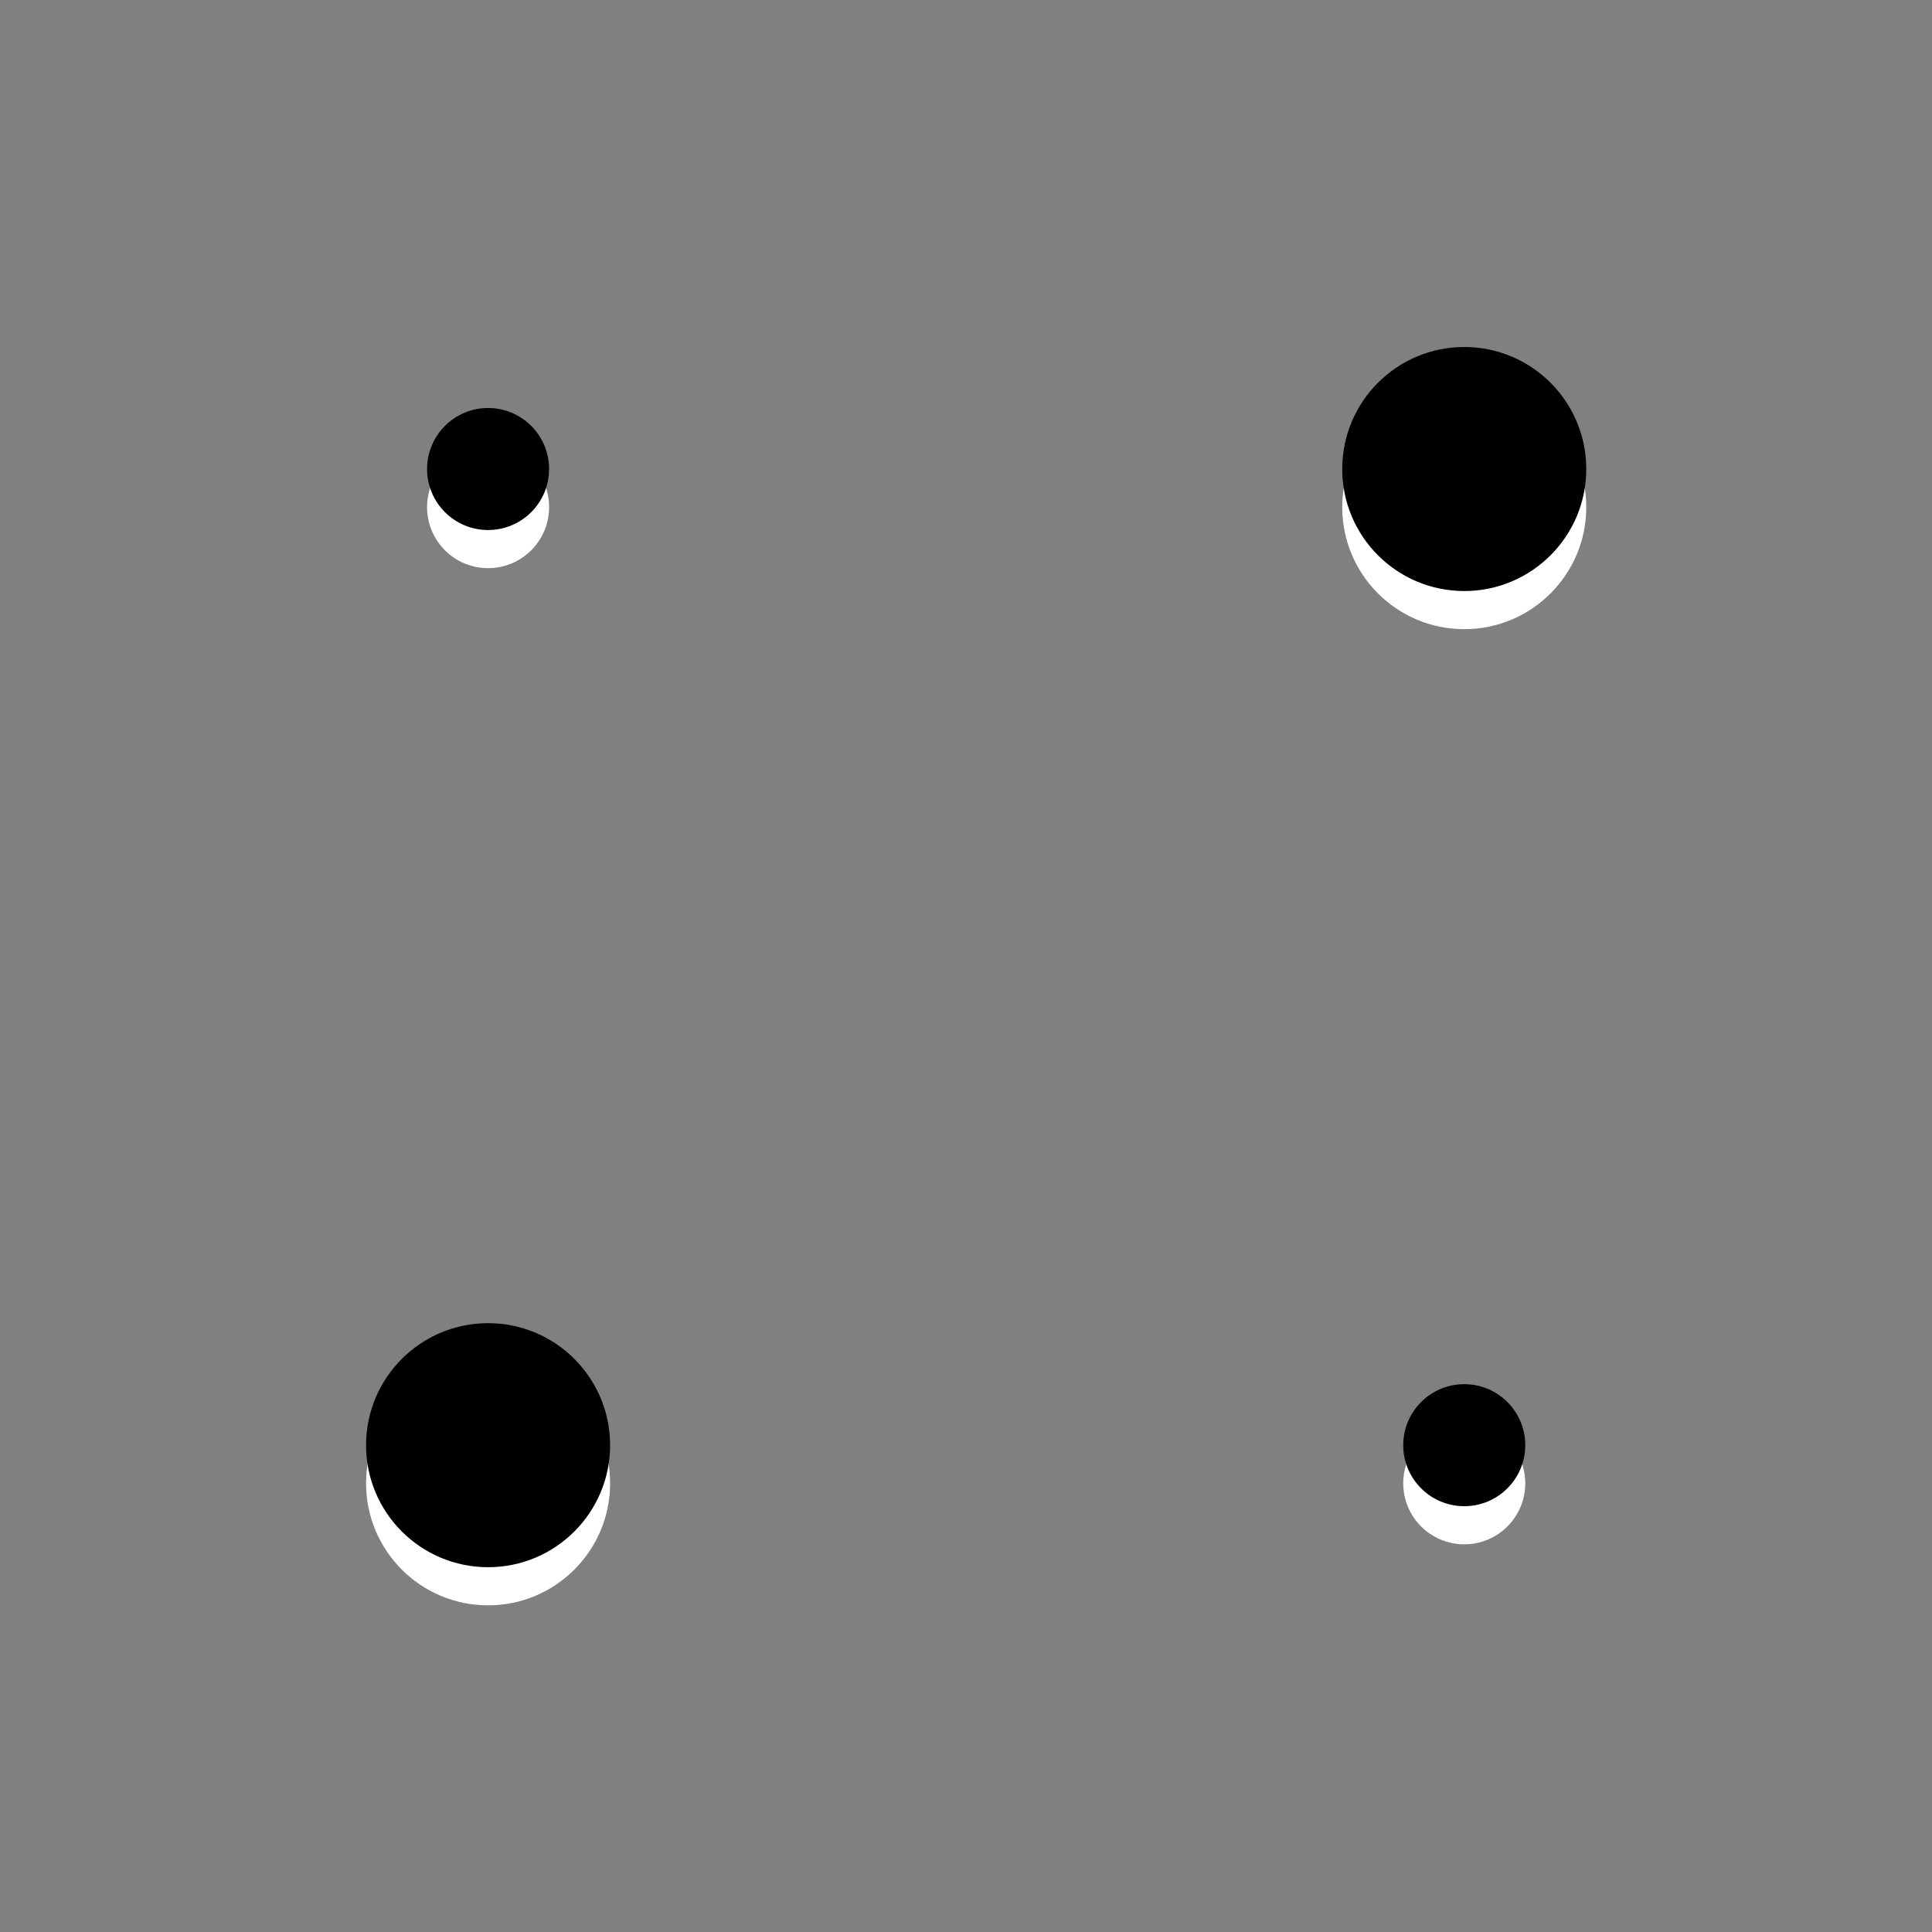 <?xml version="1.0" encoding="utf-8"?><svg xmlns="http://www.w3.org/2000/svg" xmlns:xlink="http://www.w3.org/1999/xlink" width="76" height="76" preserveAspectRatio="xMidYMid" viewBox="0 0 76 76" style="display:block;background-repeat-y:initial;background-repeat-x:initial;background-color:rgb(51, 52, 53);animation-play-state:running" ><rect x="0" y="0" width="76" height="76" fill="#808080" stroke="none"/><g transform="scale(0.3)" data-fill="c2" style="transform:matrix(0.3, 0, 0, 0.3, 0, 0);animation-play-state:running" ><g data-idx="0" data-dup="" dx="-128" dy="-128" style="transform-origin:64px 66.5px;transform:matrix(1, 0, 0, 1, 0, 0);animation-timing-function:linear;animation-play-state:running;animation-name:beat-9ed8237f-8476-499e-bdb4-21061020ab13;animation-iteration-count:infinite;animation-fill-mode:forwards;animation-duration:1s" ><g transform="translate(-128,-128)" style="transform:matrix(1, 0, 0, 1, -128, -128);animation-play-state:running" ><circle fill="#FFFFFF" cx="192" cy="194.5" r="8" data-fill="c1" style="fill:rgb(255, 255, 255);animation-play-state:running" ></circle></g></g>
<g data-idx="0" data-dup="" dx="128" dy="-128" style="transform-origin:320px 66.5px;transform:matrix(1, 0, 0, 1, 0, 0);animation-timing-function:linear;animation-play-state:running;animation-name:beat-9ed8237f-8476-499e-bdb4-21061020ab13;animation-iteration-count:infinite;animation-fill-mode:forwards;animation-duration:1s" ><g transform="translate(128,-128)" style="transform:matrix(1, 0, 0, 1, 128, -128);animation-play-state:running" ><circle fill="#FFFFFF" cx="192" cy="194.5" r="8" data-fill="c1" style="fill:rgb(255, 255, 255);animation-play-state:running" ></circle></g></g>
<g data-idx="1" data-dup="" dx="-128" dy="-128" style="transform-origin:-64px 66.5px;transform:matrix(1, 0, 0, 1, 0, 0);animation-timing-function:linear;animation-play-state:running;animation-name:beat-9ed8237f-8476-499e-bdb4-21061020ab13;animation-iteration-count:infinite;animation-fill-mode:forwards;animation-duration:1s" ><g transform="translate(-128,-128)" style="transform:matrix(1, 0, 0, 1, -128, -128);animation-play-state:running" ><circle fill="#FFFFFF" cx="64" cy="194.5" r="16" data-fill="c1" style="fill:rgb(255, 255, 255);animation-play-state:running" ></circle></g></g>
<g data-idx="1" data-dup="" dx="128" dy="-128" style="transform-origin:192px 66.5px;transform:matrix(1, 0, 0, 1, 0, 0);animation-timing-function:linear;animation-play-state:running;animation-name:beat-9ed8237f-8476-499e-bdb4-21061020ab13;animation-iteration-count:infinite;animation-fill-mode:forwards;animation-duration:1s" ><g transform="translate(128,-128)" style="transform:matrix(1, 0, 0, 1, 128, -128);animation-play-state:running" ><circle fill="#FFFFFF" cx="64" cy="194.5" r="16" data-fill="c1" style="fill:rgb(255, 255, 255);animation-play-state:running" ></circle></g></g>
<g data-idx="2" data-dup="" dx="-128" dy="-128" style="transform-origin:64px -61.5px;transform:matrix(1, 0, 0, 1, 0, 0);animation-timing-function:linear;animation-play-state:running;animation-name:beat-9ed8237f-8476-499e-bdb4-21061020ab13;animation-iteration-count:infinite;animation-fill-mode:forwards;animation-duration:1s" ><g transform="translate(-128,-128)" style="transform:matrix(1, 0, 0, 1, -128, -128);animation-play-state:running" ><circle fill="#FFFFFF" cx="192" cy="66.5" r="16" data-fill="c1" style="fill:rgb(255, 255, 255);animation-play-state:running" ></circle></g></g>
<g data-idx="2" data-dup="" dx="128" dy="-128" style="transform-origin:320px -61.5px;transform:matrix(1, 0, 0, 1, 0, 0);animation-timing-function:linear;animation-play-state:running;animation-name:beat-9ed8237f-8476-499e-bdb4-21061020ab13;animation-iteration-count:infinite;animation-fill-mode:forwards;animation-duration:1s" ><g transform="translate(128,-128)" style="transform:matrix(1, 0, 0, 1, 128, -128);animation-play-state:running" ><circle fill="#FFFFFF" cx="192" cy="66.5" r="16" data-fill="c1" style="fill:rgb(255, 255, 255);animation-play-state:running" ></circle></g></g>
<g data-idx="3" data-dup="" dx="-128" dy="-128" style="transform-origin:-64px -61.5px;transform:matrix(1, 0, 0, 1, 0, 0);animation-timing-function:linear;animation-play-state:running;animation-name:beat-9ed8237f-8476-499e-bdb4-21061020ab13;animation-iteration-count:infinite;animation-fill-mode:forwards;animation-duration:1s" ><g transform="translate(-128,-128)" style="transform:matrix(1, 0, 0, 1, -128, -128);animation-play-state:running" ><circle fill="#FFFFFF" cx="64" cy="66.5" r="8" data-fill="c1" style="fill:rgb(255, 255, 255);animation-play-state:running" ></circle></g></g>
<g data-idx="3" data-dup="" dx="128" dy="-128" style="transform-origin:192px -61.5px;transform:matrix(1, 0, 0, 1, 0, 0);animation-timing-function:linear;animation-play-state:running;animation-name:beat-9ed8237f-8476-499e-bdb4-21061020ab13;animation-iteration-count:infinite;animation-fill-mode:forwards;animation-duration:1s" ><g transform="translate(128,-128)" style="transform:matrix(1, 0, 0, 1, 128, -128);animation-play-state:running" ><circle fill="#FFFFFF" cx="64" cy="66.5" r="8" data-fill="c1" style="fill:rgb(255, 255, 255);animation-play-state:running" ></circle></g></g>
<g data-idx="4" data-dup="" dx="-128" dy="-128" style="transform-origin:64px 61.5px;transform:matrix(1, 0, 0, 1, 0, 0);animation-timing-function:linear;animation-play-state:running;animation-name:beat-9ed8237f-8476-499e-bdb4-21061020ab13;animation-iteration-count:infinite;animation-fill-mode:forwards;animation-duration:1s" ><g transform="translate(-128,-128)" style="transform:matrix(1, 0, 0, 1, -128, -128);animation-play-state:running" ><circle cx="192" cy="189.5" r="8" data-fill="c2" style="animation-play-state:running" ></circle></g></g>
<g data-idx="4" data-dup="" dx="128" dy="-128" style="transform-origin:320px 61.5px;transform:matrix(1, 0, 0, 1, 0, 0);animation-timing-function:linear;animation-play-state:running;animation-name:beat-9ed8237f-8476-499e-bdb4-21061020ab13;animation-iteration-count:infinite;animation-fill-mode:forwards;animation-duration:1s" ><g transform="translate(128,-128)" style="transform:matrix(1, 0, 0, 1, 128, -128);animation-play-state:running" ><circle cx="192" cy="189.5" r="8" data-fill="c2" style="animation-play-state:running" ></circle></g></g>
<g data-idx="5" data-dup="" dx="-128" dy="-128" style="transform-origin:-64px 61.5px;transform:matrix(1, 0, 0, 1, 0, 0);animation-timing-function:linear;animation-play-state:running;animation-name:beat-9ed8237f-8476-499e-bdb4-21061020ab13;animation-iteration-count:infinite;animation-fill-mode:forwards;animation-duration:1s" ><g transform="translate(-128,-128)" style="transform:matrix(1, 0, 0, 1, -128, -128);animation-play-state:running" ><circle cx="64" cy="189.5" r="16" data-fill="c2" style="animation-play-state:running" ></circle></g></g>
<g data-idx="5" data-dup="" dx="128" dy="-128" style="transform-origin:192px 61.5px;transform:matrix(1, 0, 0, 1, 0, 0);animation-timing-function:linear;animation-play-state:running;animation-name:beat-9ed8237f-8476-499e-bdb4-21061020ab13;animation-iteration-count:infinite;animation-fill-mode:forwards;animation-duration:1s" ><g transform="translate(128,-128)" style="transform:matrix(1, 0, 0, 1, 128, -128);animation-play-state:running" ><circle cx="64" cy="189.5" r="16" data-fill="c2" style="animation-play-state:running" ></circle></g></g>
<g data-idx="6" data-dup="" dx="-128" dy="-128" style="transform-origin:64px -66.5px;transform:matrix(1, 0, 0, 1, 0, 0);animation-timing-function:linear;animation-play-state:running;animation-name:beat-9ed8237f-8476-499e-bdb4-21061020ab13;animation-iteration-count:infinite;animation-fill-mode:forwards;animation-duration:1s" ><g transform="translate(-128,-128)" style="transform:matrix(1, 0, 0, 1, -128, -128);animation-play-state:running" ><circle cx="192" cy="61.5" r="16" data-fill="c2" style="animation-play-state:running" ></circle></g></g>
<g data-idx="6" data-dup="" dx="128" dy="-128" style="transform-origin:320px -66.5px;transform:matrix(1, 0, 0, 1, 0, 0);animation-timing-function:linear;animation-play-state:running;animation-name:beat-9ed8237f-8476-499e-bdb4-21061020ab13;animation-iteration-count:infinite;animation-fill-mode:forwards;animation-duration:1s" ><g transform="translate(128,-128)" style="transform:matrix(1, 0, 0, 1, 128, -128);animation-play-state:running" ><circle cx="192" cy="61.5" r="16" data-fill="c2" style="animation-play-state:running" ></circle></g></g>
<g data-idx="7" data-dup="" dx="-128" dy="-128" style="transform-origin:-64px -66.5px;transform:matrix(1, 0, 0, 1, 0, 0);animation-timing-function:linear;animation-play-state:running;animation-name:beat-9ed8237f-8476-499e-bdb4-21061020ab13;animation-iteration-count:infinite;animation-fill-mode:forwards;animation-duration:1s" ><g transform="translate(-128,-128)" style="transform:matrix(1, 0, 0, 1, -128, -128);animation-play-state:running" ><circle cx="64" cy="61.5" r="8" data-fill="c2" style="animation-play-state:running" ></circle></g></g>
<g data-idx="7" data-dup="" dx="128" dy="-128" style="transform-origin:192px -66.5px;transform:matrix(1, 0, 0, 1, 0, 0);animation-timing-function:linear;animation-play-state:running;animation-name:beat-9ed8237f-8476-499e-bdb4-21061020ab13;animation-iteration-count:infinite;animation-fill-mode:forwards;animation-duration:1s" ><g transform="translate(128,-128)" style="transform:matrix(1, 0, 0, 1, 128, -128);animation-play-state:running" ><circle cx="64" cy="61.5" r="8" data-fill="c2" style="animation-play-state:running" ></circle></g></g>
<g data-idx="0" data-dup="" dx="-128" dy="128" style="transform-origin:64px 322.5px;transform:matrix(1, 0, 0, 1, 0, 0);animation-timing-function:linear;animation-play-state:running;animation-name:beat-9ed8237f-8476-499e-bdb4-21061020ab13;animation-iteration-count:infinite;animation-fill-mode:forwards;animation-duration:1s" ><g transform="translate(-128,128)" style="transform:matrix(1, 0, 0, 1, -128, 128);animation-play-state:running" ><circle fill="#FFFFFF" cx="192" cy="194.5" r="8" data-fill="c1" style="fill:rgb(255, 255, 255);animation-play-state:running" ></circle></g></g>
<g data-idx="0" data-dup="" dx="128" dy="128" style="transform-origin:320px 322.5px;transform:matrix(1, 0, 0, 1, 0, 0);animation-timing-function:linear;animation-play-state:running;animation-name:beat-9ed8237f-8476-499e-bdb4-21061020ab13;animation-iteration-count:infinite;animation-fill-mode:forwards;animation-duration:1s" ><g transform="translate(128,128)" style="transform:matrix(1, 0, 0, 1, 128, 128);animation-play-state:running" ><circle fill="#FFFFFF" cx="192" cy="194.5" r="8" data-fill="c1" style="fill:rgb(255, 255, 255);animation-play-state:running" ></circle></g></g>
<g data-idx="1" data-dup="" dx="-128" dy="128" style="transform-origin:-64px 322.5px;transform:matrix(1, 0, 0, 1, 0, 0);animation-timing-function:linear;animation-play-state:running;animation-name:beat-9ed8237f-8476-499e-bdb4-21061020ab13;animation-iteration-count:infinite;animation-fill-mode:forwards;animation-duration:1s" ><g transform="translate(-128,128)" style="transform:matrix(1, 0, 0, 1, -128, 128);animation-play-state:running" ><circle fill="#FFFFFF" cx="64" cy="194.5" r="16" data-fill="c1" style="fill:rgb(255, 255, 255);animation-play-state:running" ></circle></g></g>
<g data-idx="1" data-dup="" dx="128" dy="128" style="transform-origin:192px 322.5px;transform:matrix(1, 0, 0, 1, 0, 0);animation-timing-function:linear;animation-play-state:running;animation-name:beat-9ed8237f-8476-499e-bdb4-21061020ab13;animation-iteration-count:infinite;animation-fill-mode:forwards;animation-duration:1s" ><g transform="translate(128,128)" style="transform:matrix(1, 0, 0, 1, 128, 128);animation-play-state:running" ><circle fill="#FFFFFF" cx="64" cy="194.5" r="16" data-fill="c1" style="fill:rgb(255, 255, 255);animation-play-state:running" ></circle></g></g>
<g data-idx="2" data-dup="" dx="-128" dy="128" style="transform-origin:64px 194.5px;transform:matrix(1, 0, 0, 1, 0, 0);animation-timing-function:linear;animation-play-state:running;animation-name:beat-9ed8237f-8476-499e-bdb4-21061020ab13;animation-iteration-count:infinite;animation-fill-mode:forwards;animation-duration:1s" ><g transform="translate(-128,128)" style="transform:matrix(1, 0, 0, 1, -128, 128);animation-play-state:running" ><circle fill="#FFFFFF" cx="192" cy="66.5" r="16" data-fill="c1" style="fill:rgb(255, 255, 255);animation-play-state:running" ></circle></g></g>
<g data-idx="2" data-dup="" dx="128" dy="128" style="transform-origin:320px 194.5px;transform:matrix(1, 0, 0, 1, 0, 0);animation-timing-function:linear;animation-play-state:running;animation-name:beat-9ed8237f-8476-499e-bdb4-21061020ab13;animation-iteration-count:infinite;animation-fill-mode:forwards;animation-duration:1s" ><g transform="translate(128,128)" style="transform:matrix(1, 0, 0, 1, 128, 128);animation-play-state:running" ><circle fill="#FFFFFF" cx="192" cy="66.5" r="16" data-fill="c1" style="fill:rgb(255, 255, 255);animation-play-state:running" ></circle></g></g>
<g data-idx="3" data-dup="" dx="-128" dy="128" style="transform-origin:-64px 194.5px;transform:matrix(1, 0, 0, 1, 0, 0);animation-timing-function:linear;animation-play-state:running;animation-name:beat-9ed8237f-8476-499e-bdb4-21061020ab13;animation-iteration-count:infinite;animation-fill-mode:forwards;animation-duration:1s" ><g transform="translate(-128,128)" style="transform:matrix(1, 0, 0, 1, -128, 128);animation-play-state:running" ><circle fill="#FFFFFF" cx="64" cy="66.5" r="8" data-fill="c1" style="fill:rgb(255, 255, 255);animation-play-state:running" ></circle></g></g>
<g data-idx="3" data-dup="" dx="128" dy="128" style="transform-origin:192px 194.5px;transform:matrix(1, 0, 0, 1, 0, 0);animation-timing-function:linear;animation-play-state:running;animation-name:beat-9ed8237f-8476-499e-bdb4-21061020ab13;animation-iteration-count:infinite;animation-fill-mode:forwards;animation-duration:1s" ><g transform="translate(128,128)" style="transform:matrix(1, 0, 0, 1, 128, 128);animation-play-state:running" ><circle fill="#FFFFFF" cx="64" cy="66.5" r="8" data-fill="c1" style="fill:rgb(255, 255, 255);animation-play-state:running" ></circle></g></g>
<g data-idx="4" data-dup="" dx="-128" dy="128" style="transform-origin:64px 317.5px;transform:matrix(1, 0, 0, 1, 0, 0);animation-timing-function:linear;animation-play-state:running;animation-name:beat-9ed8237f-8476-499e-bdb4-21061020ab13;animation-iteration-count:infinite;animation-fill-mode:forwards;animation-duration:1s" ><g transform="translate(-128,128)" style="transform:matrix(1, 0, 0, 1, -128, 128);animation-play-state:running" ><circle cx="192" cy="189.5" r="8" data-fill="c2" style="animation-play-state:running" ></circle></g></g>
<g data-idx="4" data-dup="" dx="128" dy="128" style="transform-origin:320px 317.5px;transform:matrix(1, 0, 0, 1, 0, 0);animation-timing-function:linear;animation-play-state:running;animation-name:beat-9ed8237f-8476-499e-bdb4-21061020ab13;animation-iteration-count:infinite;animation-fill-mode:forwards;animation-duration:1s" ><g transform="translate(128,128)" style="transform:matrix(1, 0, 0, 1, 128, 128);animation-play-state:running" ><circle cx="192" cy="189.5" r="8" data-fill="c2" style="animation-play-state:running" ></circle></g></g>
<g data-idx="5" data-dup="" dx="-128" dy="128" style="transform-origin:-64px 317.5px;transform:matrix(1, 0, 0, 1, 0, 0);animation-timing-function:linear;animation-play-state:running;animation-name:beat-9ed8237f-8476-499e-bdb4-21061020ab13;animation-iteration-count:infinite;animation-fill-mode:forwards;animation-duration:1s" ><g transform="translate(-128,128)" style="transform:matrix(1, 0, 0, 1, -128, 128);animation-play-state:running" ><circle cx="64" cy="189.5" r="16" data-fill="c2" style="animation-play-state:running" ></circle></g></g>
<g data-idx="5" data-dup="" dx="128" dy="128" style="transform-origin:192px 317.5px;transform:matrix(1, 0, 0, 1, 0, 0);animation-timing-function:linear;animation-play-state:running;animation-name:beat-9ed8237f-8476-499e-bdb4-21061020ab13;animation-iteration-count:infinite;animation-fill-mode:forwards;animation-duration:1s" ><g transform="translate(128,128)" style="transform:matrix(1, 0, 0, 1, 128, 128);animation-play-state:running" ><circle cx="64" cy="189.5" r="16" data-fill="c2" style="animation-play-state:running" ></circle></g></g>
<g data-idx="6" data-dup="" dx="-128" dy="128" style="transform-origin:64px 189.5px;transform:matrix(1, 0, 0, 1, 0, 0);animation-timing-function:linear;animation-play-state:running;animation-name:beat-9ed8237f-8476-499e-bdb4-21061020ab13;animation-iteration-count:infinite;animation-fill-mode:forwards;animation-duration:1s" ><g transform="translate(-128,128)" style="transform:matrix(1, 0, 0, 1, -128, 128);animation-play-state:running" ><circle cx="192" cy="61.5" r="16" data-fill="c2" style="animation-play-state:running" ></circle></g></g>
<g data-idx="6" data-dup="" dx="128" dy="128" style="transform-origin:320px 189.5px;transform:matrix(1, 0, 0, 1, 0, 0);animation-timing-function:linear;animation-play-state:running;animation-name:beat-9ed8237f-8476-499e-bdb4-21061020ab13;animation-iteration-count:infinite;animation-fill-mode:forwards;animation-duration:1s" ><g transform="translate(128,128)" style="transform:matrix(1, 0, 0, 1, 128, 128);animation-play-state:running" ><circle cx="192" cy="61.5" r="16" data-fill="c2" style="animation-play-state:running" ></circle></g></g>
<g data-idx="7" data-dup="" dx="-128" dy="128" style="transform-origin:-64px 189.5px;transform:matrix(1, 0, 0, 1, 0, 0);animation-timing-function:linear;animation-play-state:running;animation-name:beat-9ed8237f-8476-499e-bdb4-21061020ab13;animation-iteration-count:infinite;animation-fill-mode:forwards;animation-duration:1s" ><g transform="translate(-128,128)" style="transform:matrix(1, 0, 0, 1, -128, 128);animation-play-state:running" ><circle cx="64" cy="61.5" r="8" data-fill="c2" style="animation-play-state:running" ></circle></g></g>
<g data-idx="7" data-dup="" dx="128" dy="128" style="transform-origin:192px 189.5px;transform:matrix(1, 0, 0, 1, 0, 0);animation-timing-function:linear;animation-play-state:running;animation-name:beat-9ed8237f-8476-499e-bdb4-21061020ab13;animation-iteration-count:infinite;animation-fill-mode:forwards;animation-duration:1s" ><g transform="translate(128,128)" style="transform:matrix(1, 0, 0, 1, 128, 128);animation-play-state:running" ><circle cx="64" cy="61.5" r="8" data-fill="c2" style="animation-play-state:running" ></circle></g></g></g></svg>
